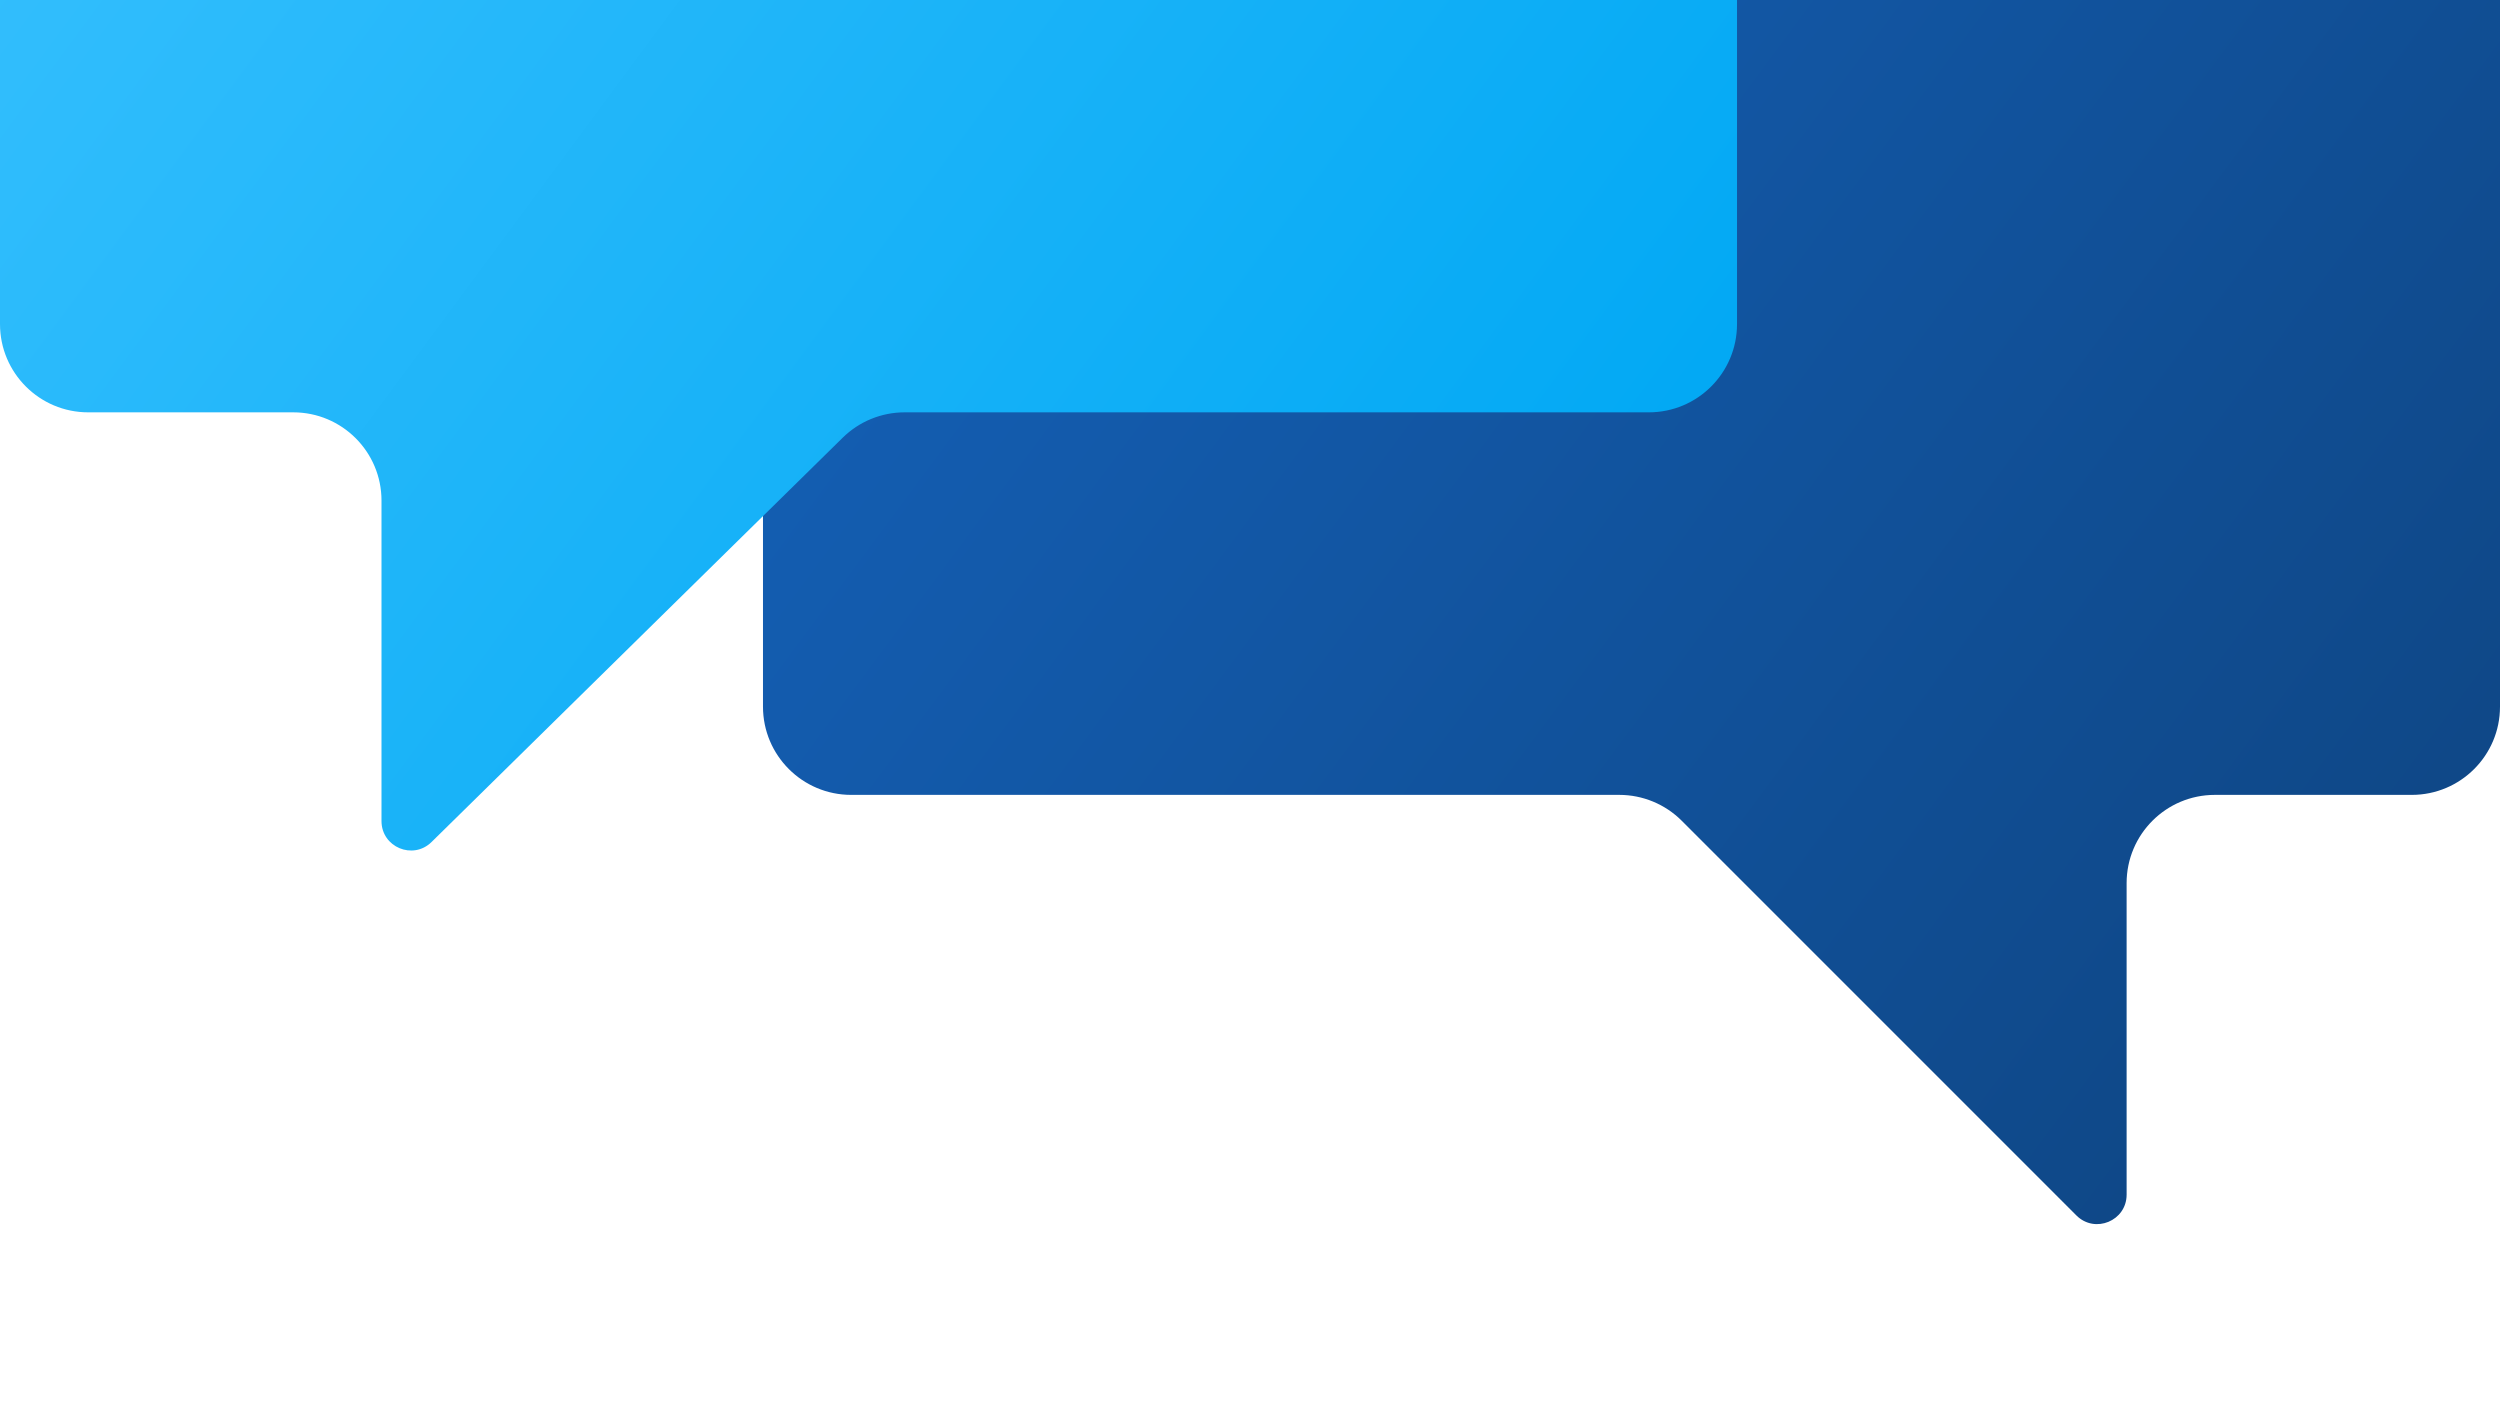 <svg width="170" height="96" viewBox="0 0 170 96" fill="none" xmlns="http://www.w3.org/2000/svg">
<g clip-path="url(#clip0_21_1727)">
<path d="M51.883 -24.948C51.883 -28.262 54.569 -30.948 57.883 -30.948H164C167.314 -30.948 170 -28.262 170 -24.948V48.052C170 51.366 167.314 54.052 164 54.052H150.61C147.297 54.052 144.61 56.738 144.61 60.052V81.237C144.61 83.018 142.456 83.911 141.196 82.651L114.355 55.809C113.23 54.684 111.703 54.052 110.112 54.052H57.883C54.569 54.052 51.883 51.366 51.883 48.052V-24.948Z" fill="url(#paint0_linear_21_1727)"/>
<g filter="url(#filter0_d_21_1727)">
<path d="M0 -56.961C0 -60.275 2.686 -62.961 6 -62.961H112.117C115.431 -62.961 118.117 -60.275 118.117 -56.961V16.039C118.117 19.353 115.431 22.039 112.117 22.039H61.514C59.94 22.039 58.43 22.657 57.307 23.761L29.344 51.258C28.079 52.502 25.942 51.606 25.942 49.832V28.039C25.942 24.725 23.255 22.039 19.942 22.039H6C2.686 22.039 0 19.353 0 16.039V-56.961Z" fill="url(#paint1_linear_21_1727)"/>
</g>
</g>
<defs>
<filter id="filter0_d_21_1727" x="-20" y="-76.961" width="158.117" height="154.797" filterUnits="userSpaceOnUse" color-interpolation-filters="sRGB">
<feFlood flood-opacity="0" result="BackgroundImageFix"/>
<feColorMatrix in="SourceAlpha" type="matrix" values="0 0 0 0 0 0 0 0 0 0 0 0 0 0 0 0 0 0 127 0" result="hardAlpha"/>
<feOffset dy="6"/>
<feGaussianBlur stdDeviation="10"/>
<feComposite in2="hardAlpha" operator="out"/>
<feColorMatrix type="matrix" values="0 0 0 0 0.051 0 0 0 0 0.039 0 0 0 0 0.173 0 0 0 0.1 0"/>
<feBlend mode="normal" in2="BackgroundImageFix" result="effect1_dropShadow_21_1727"/>
<feBlend mode="normal" in="SourceGraphic" in2="effect1_dropShadow_21_1727" result="shape"/>
</filter>
<linearGradient id="paint0_linear_21_1727" x1="51.883" y1="-30.948" x2="165.756" y2="53.616" gradientUnits="userSpaceOnUse">
<stop stop-color="#1565C0"/>
<stop offset="1" stop-color="#0F4888"/>
</linearGradient>
<linearGradient id="paint1_linear_21_1727" x1="0" y1="-62.961" x2="114.253" y2="21.487" gradientUnits="userSpaceOnUse">
<stop stop-color="#40C4FF"/>
<stop offset="1" stop-color="#03A9F4"/>
</linearGradient>
<clipPath id="clip0_21_1727">
<rect width="170" height="96" fill="white"/>
</clipPath>
</defs>
</svg>
